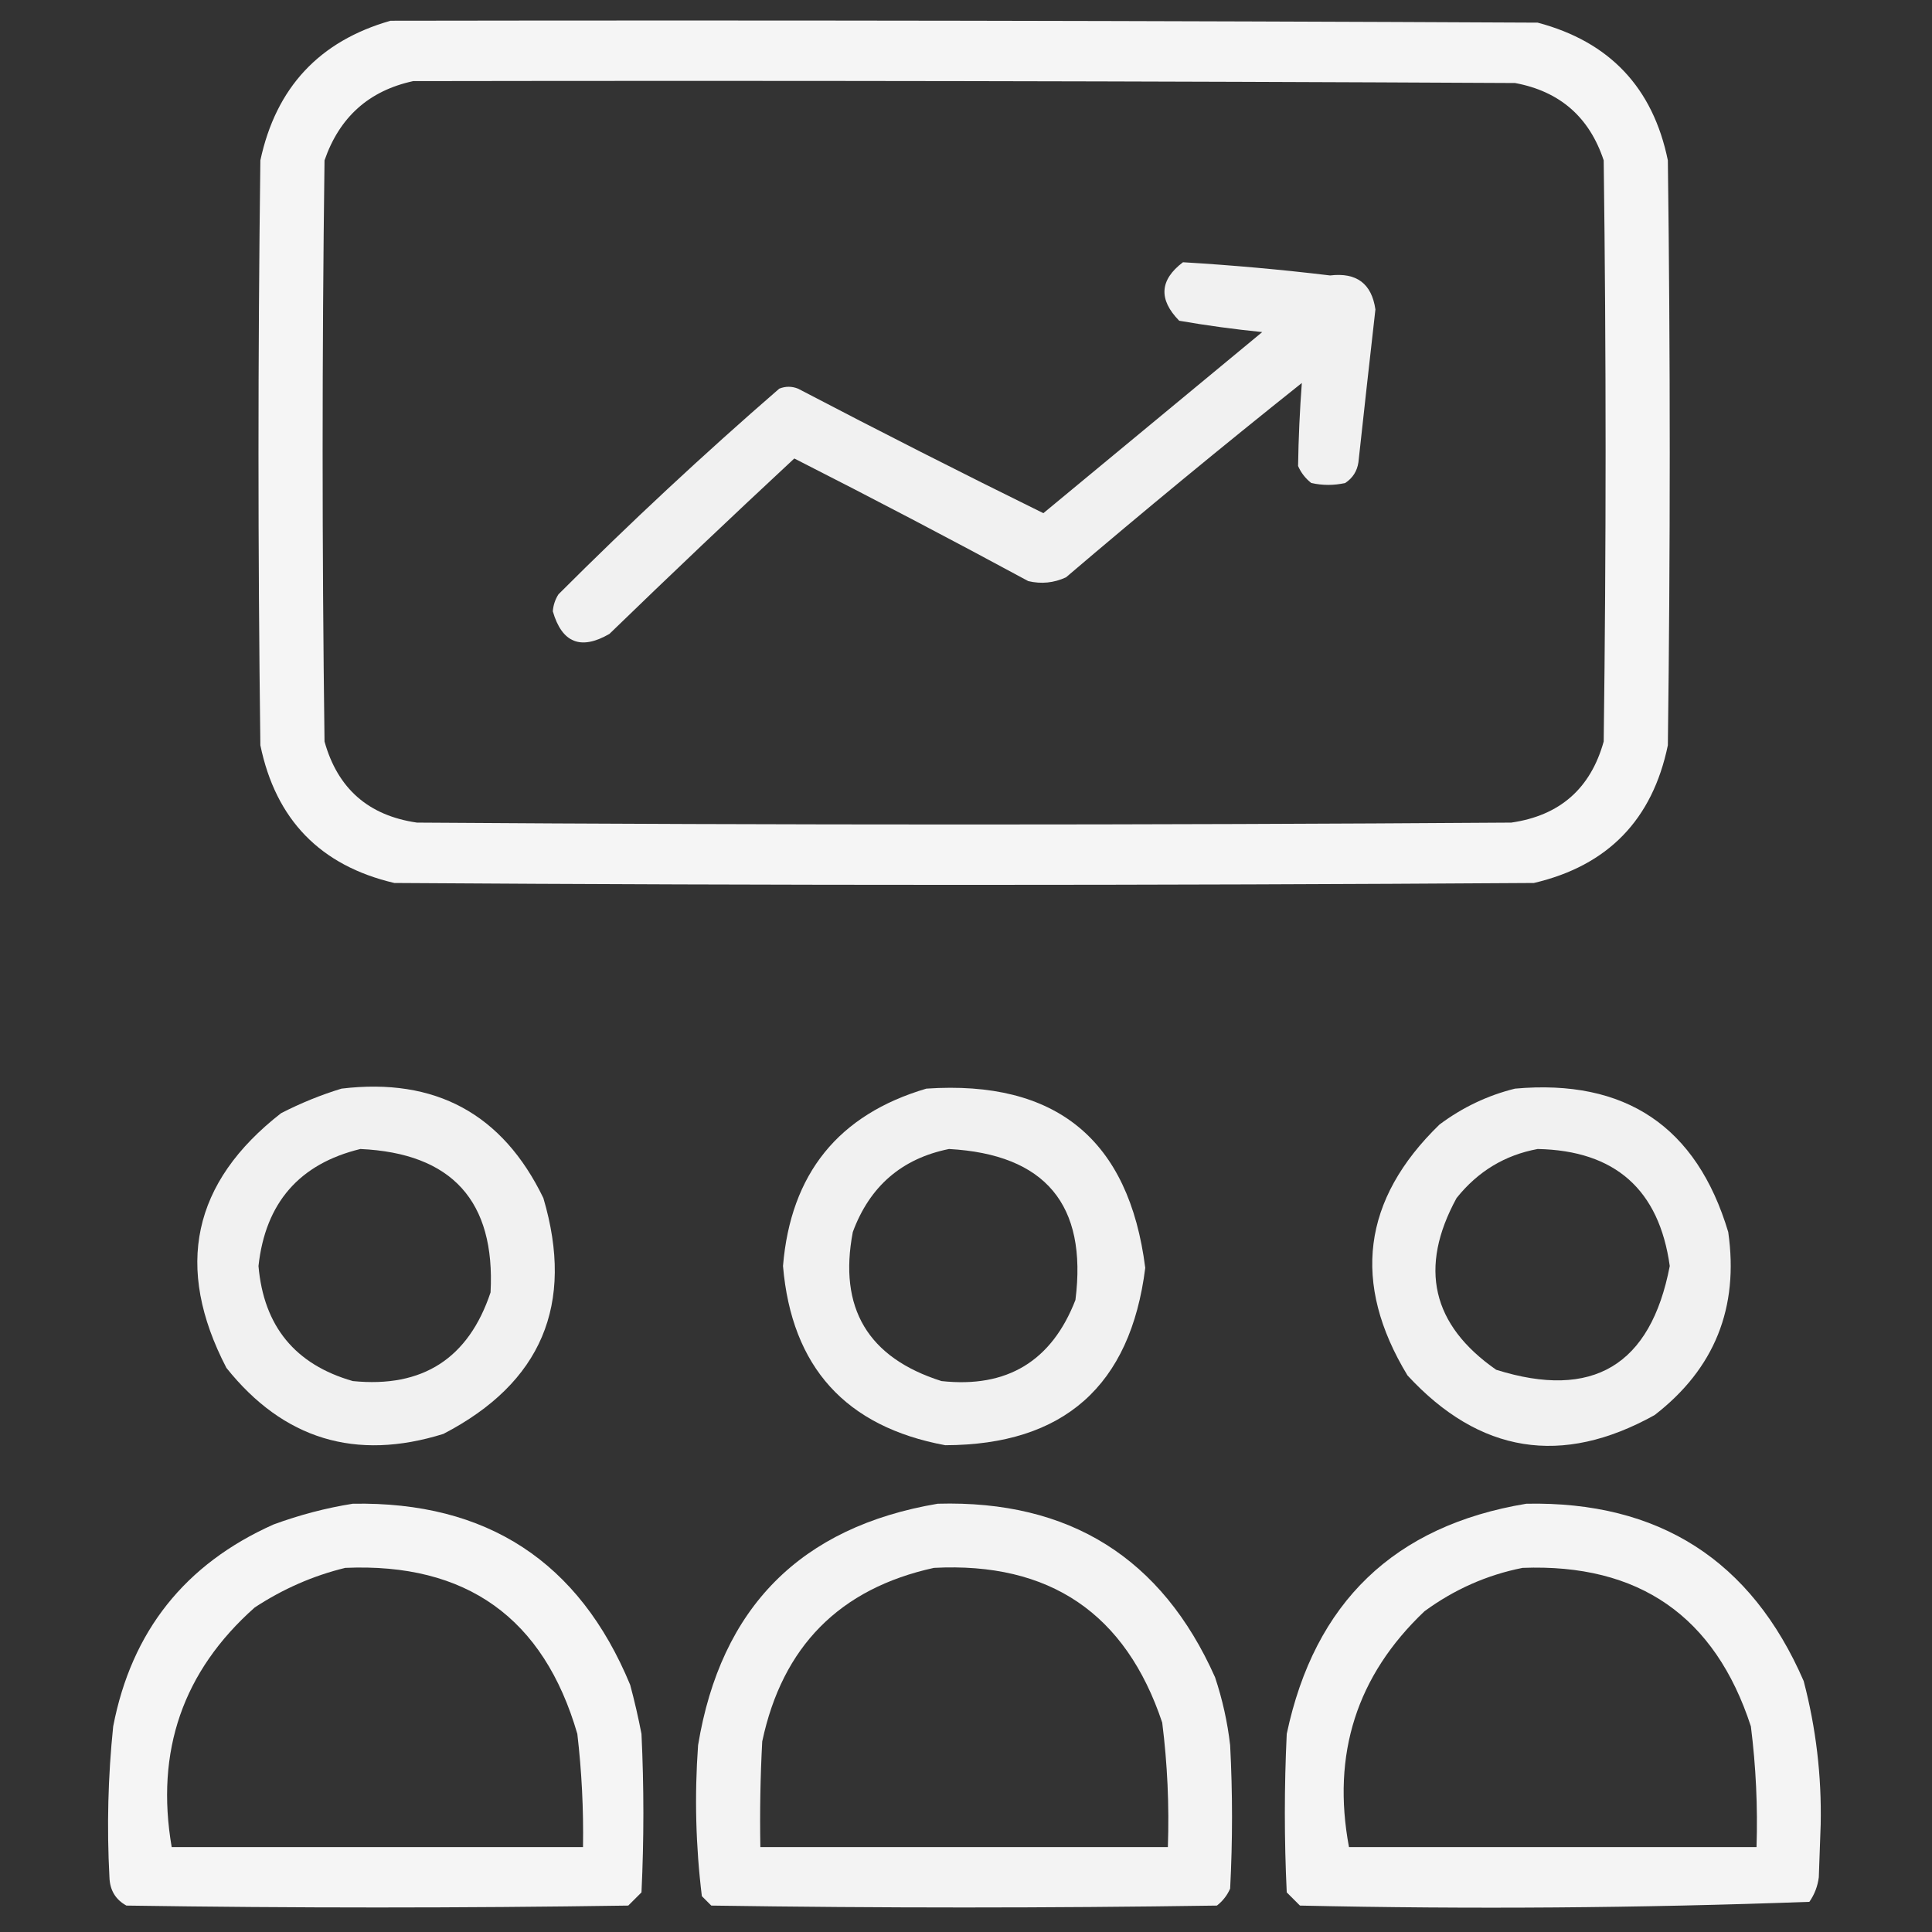 <svg width="68" height="68" viewBox="0 0 68 68" fill="none" xmlns="http://www.w3.org/2000/svg">
<rect x="0" y="0" width="68" height="68" fill="#333333" stroke="none"/>
<path opacity="0.95" fill-rule="evenodd" clip-rule="evenodd" d="M13.746 0.73C27.204 0.708 40.663 0.73 54.121 0.797C56.652 1.468 58.179 3.084 58.703 5.645C58.792 12.507 58.792 19.368 58.703 26.23C58.161 28.853 56.59 30.469 53.988 31.078C40.618 31.167 27.249 31.167 13.879 31.078C11.278 30.469 9.706 28.853 9.164 26.23C9.076 19.368 9.076 12.507 9.164 5.645C9.713 3.082 11.24 1.444 13.746 0.73ZM14.543 2.855C27.47 2.833 40.397 2.855 53.324 2.922C54.901 3.214 55.941 4.122 56.445 5.645C56.534 12.462 56.534 19.28 56.445 26.098C55.983 27.755 54.899 28.707 53.191 28.953C40.353 29.042 27.514 29.042 14.676 28.953C12.969 28.707 11.884 27.755 11.422 26.098C11.333 19.28 11.333 12.462 11.422 5.645C11.949 4.12 12.989 3.191 14.543 2.855Z" fill="white"/>
<path opacity="0.926" fill-rule="evenodd" clip-rule="evenodd" d="M41.637 9.23C43.367 9.333 45.094 9.488 46.816 9.695C47.747 9.583 48.278 9.982 48.41 10.891C48.207 12.683 48.007 14.476 47.812 16.27C47.767 16.581 47.612 16.825 47.348 17C46.949 17.089 46.551 17.089 46.152 17C45.947 16.839 45.792 16.64 45.688 16.402C45.703 15.425 45.747 14.451 45.82 13.48C43.017 15.713 40.25 17.993 37.52 20.32C37.094 20.517 36.651 20.562 36.191 20.453C33.468 18.98 30.723 17.542 27.957 16.137C25.768 18.171 23.598 20.23 21.449 22.312C20.443 22.894 19.779 22.628 19.457 21.516C19.474 21.299 19.54 21.1 19.656 20.918C22.166 18.408 24.756 15.995 27.426 13.68C27.647 13.591 27.868 13.591 28.09 13.68C30.97 15.186 33.848 16.647 36.723 18.062C39.29 15.938 41.858 13.812 44.426 11.688C43.446 11.59 42.472 11.457 41.504 11.289C40.77 10.54 40.814 9.853 41.637 9.23Z" fill="white"/>
<path opacity="0.929" fill-rule="evenodd" clip-rule="evenodd" d="M12.02 38.316C15.321 37.919 17.69 39.203 19.125 42.168C20.231 45.91 19.058 48.677 15.605 50.469C12.52 51.432 9.974 50.657 7.969 48.145C6.127 44.601 6.769 41.613 9.894 39.18C10.591 38.823 11.299 38.535 12.02 38.316ZM12.684 40.441C15.908 40.589 17.436 42.272 17.266 45.488C16.49 47.814 14.874 48.855 12.418 48.609C10.388 48.028 9.281 46.677 9.098 44.559C9.342 42.334 10.538 40.962 12.684 40.441Z" fill="white"/>
<path opacity="0.93" fill-rule="evenodd" clip-rule="evenodd" d="M32.605 38.316C37.17 38.006 39.737 40.109 40.309 44.625C39.788 48.776 37.442 50.857 33.27 50.867C29.765 50.218 27.862 48.115 27.559 44.559C27.829 41.309 29.511 39.228 32.605 38.316ZM33.402 40.441C36.793 40.63 38.276 42.401 37.852 45.754C37.016 47.91 35.444 48.861 33.137 48.609C30.545 47.787 29.505 46.038 30.016 43.363C30.612 41.751 31.741 40.777 33.402 40.441Z" fill="white"/>
<path opacity="0.929" fill-rule="evenodd" clip-rule="evenodd" d="M53.324 38.316C57.215 37.969 59.716 39.651 60.828 43.363C61.21 46.027 60.347 48.174 58.238 49.805C54.974 51.622 52.074 51.157 49.539 48.41C47.569 45.162 47.945 42.218 50.668 39.578C51.478 38.974 52.364 38.553 53.324 38.316ZM54.121 40.441C56.846 40.496 58.395 41.869 58.77 44.559C58.097 48.06 56.06 49.278 52.66 48.211C50.394 46.632 49.929 44.617 51.266 42.168C52.015 41.23 52.967 40.654 54.121 40.441Z" fill="white"/>
<path opacity="0.946" fill-rule="evenodd" clip-rule="evenodd" d="M12.418 52.926C17.133 52.841 20.387 54.966 22.18 59.301C22.334 59.871 22.466 60.447 22.578 61.027C22.667 62.887 22.667 64.746 22.578 66.606C22.423 66.76 22.268 66.915 22.113 67.07C16.225 67.159 10.337 67.159 4.449 67.07C4.066 66.859 3.867 66.527 3.852 66.074C3.757 64.3 3.801 62.529 3.984 60.762C4.629 57.416 6.511 55.047 9.629 53.656C10.552 53.318 11.482 53.074 12.418 52.926ZM12.152 55.184C16.415 54.999 19.137 56.947 20.32 61.027C20.475 62.351 20.541 63.679 20.52 65.012C15.694 65.012 10.869 65.012 6.043 65.012C5.464 61.631 6.438 58.82 8.965 56.578C9.961 55.924 11.023 55.459 12.152 55.184Z" fill="white"/>
<path opacity="0.941" fill-rule="evenodd" clip-rule="evenodd" d="M33.004 52.926C37.64 52.796 40.894 54.832 42.766 59.035C43.026 59.814 43.203 60.61 43.297 61.426C43.385 63.108 43.385 64.79 43.297 66.473C43.193 66.71 43.038 66.909 42.832 67.07C36.9 67.159 30.967 67.159 25.035 67.07C24.924 66.96 24.814 66.849 24.703 66.738C24.487 64.98 24.442 63.209 24.57 61.426C25.369 56.577 28.18 53.743 33.004 52.926ZM32.871 55.184C36.943 54.971 39.622 56.786 40.906 60.629C41.089 62.083 41.156 63.544 41.105 65.012C36.324 65.012 31.543 65.012 26.762 65.012C26.74 63.771 26.762 62.532 26.828 61.293C27.537 57.95 29.551 55.913 32.871 55.184Z" fill="white"/>
<path opacity="0.943" fill-rule="evenodd" clip-rule="evenodd" d="M53.723 52.926C58.386 52.834 61.639 54.914 63.484 59.168C63.917 60.819 64.117 62.502 64.082 64.215C64.06 64.835 64.038 65.454 64.016 66.074C63.975 66.391 63.865 66.679 63.684 66.938C57.718 67.157 51.742 67.202 45.754 67.07C45.599 66.915 45.444 66.76 45.289 66.606C45.2 64.746 45.2 62.887 45.289 61.027C46.268 56.396 49.079 53.695 53.723 52.926ZM53.59 55.184C57.686 55.027 60.364 56.887 61.625 60.762C61.803 62.172 61.87 63.589 61.824 65.012C57.043 65.012 52.262 65.012 47.48 65.012C46.867 61.739 47.752 58.973 50.137 56.711C51.187 55.942 52.338 55.432 53.59 55.184Z" fill="white"/>
</svg>
